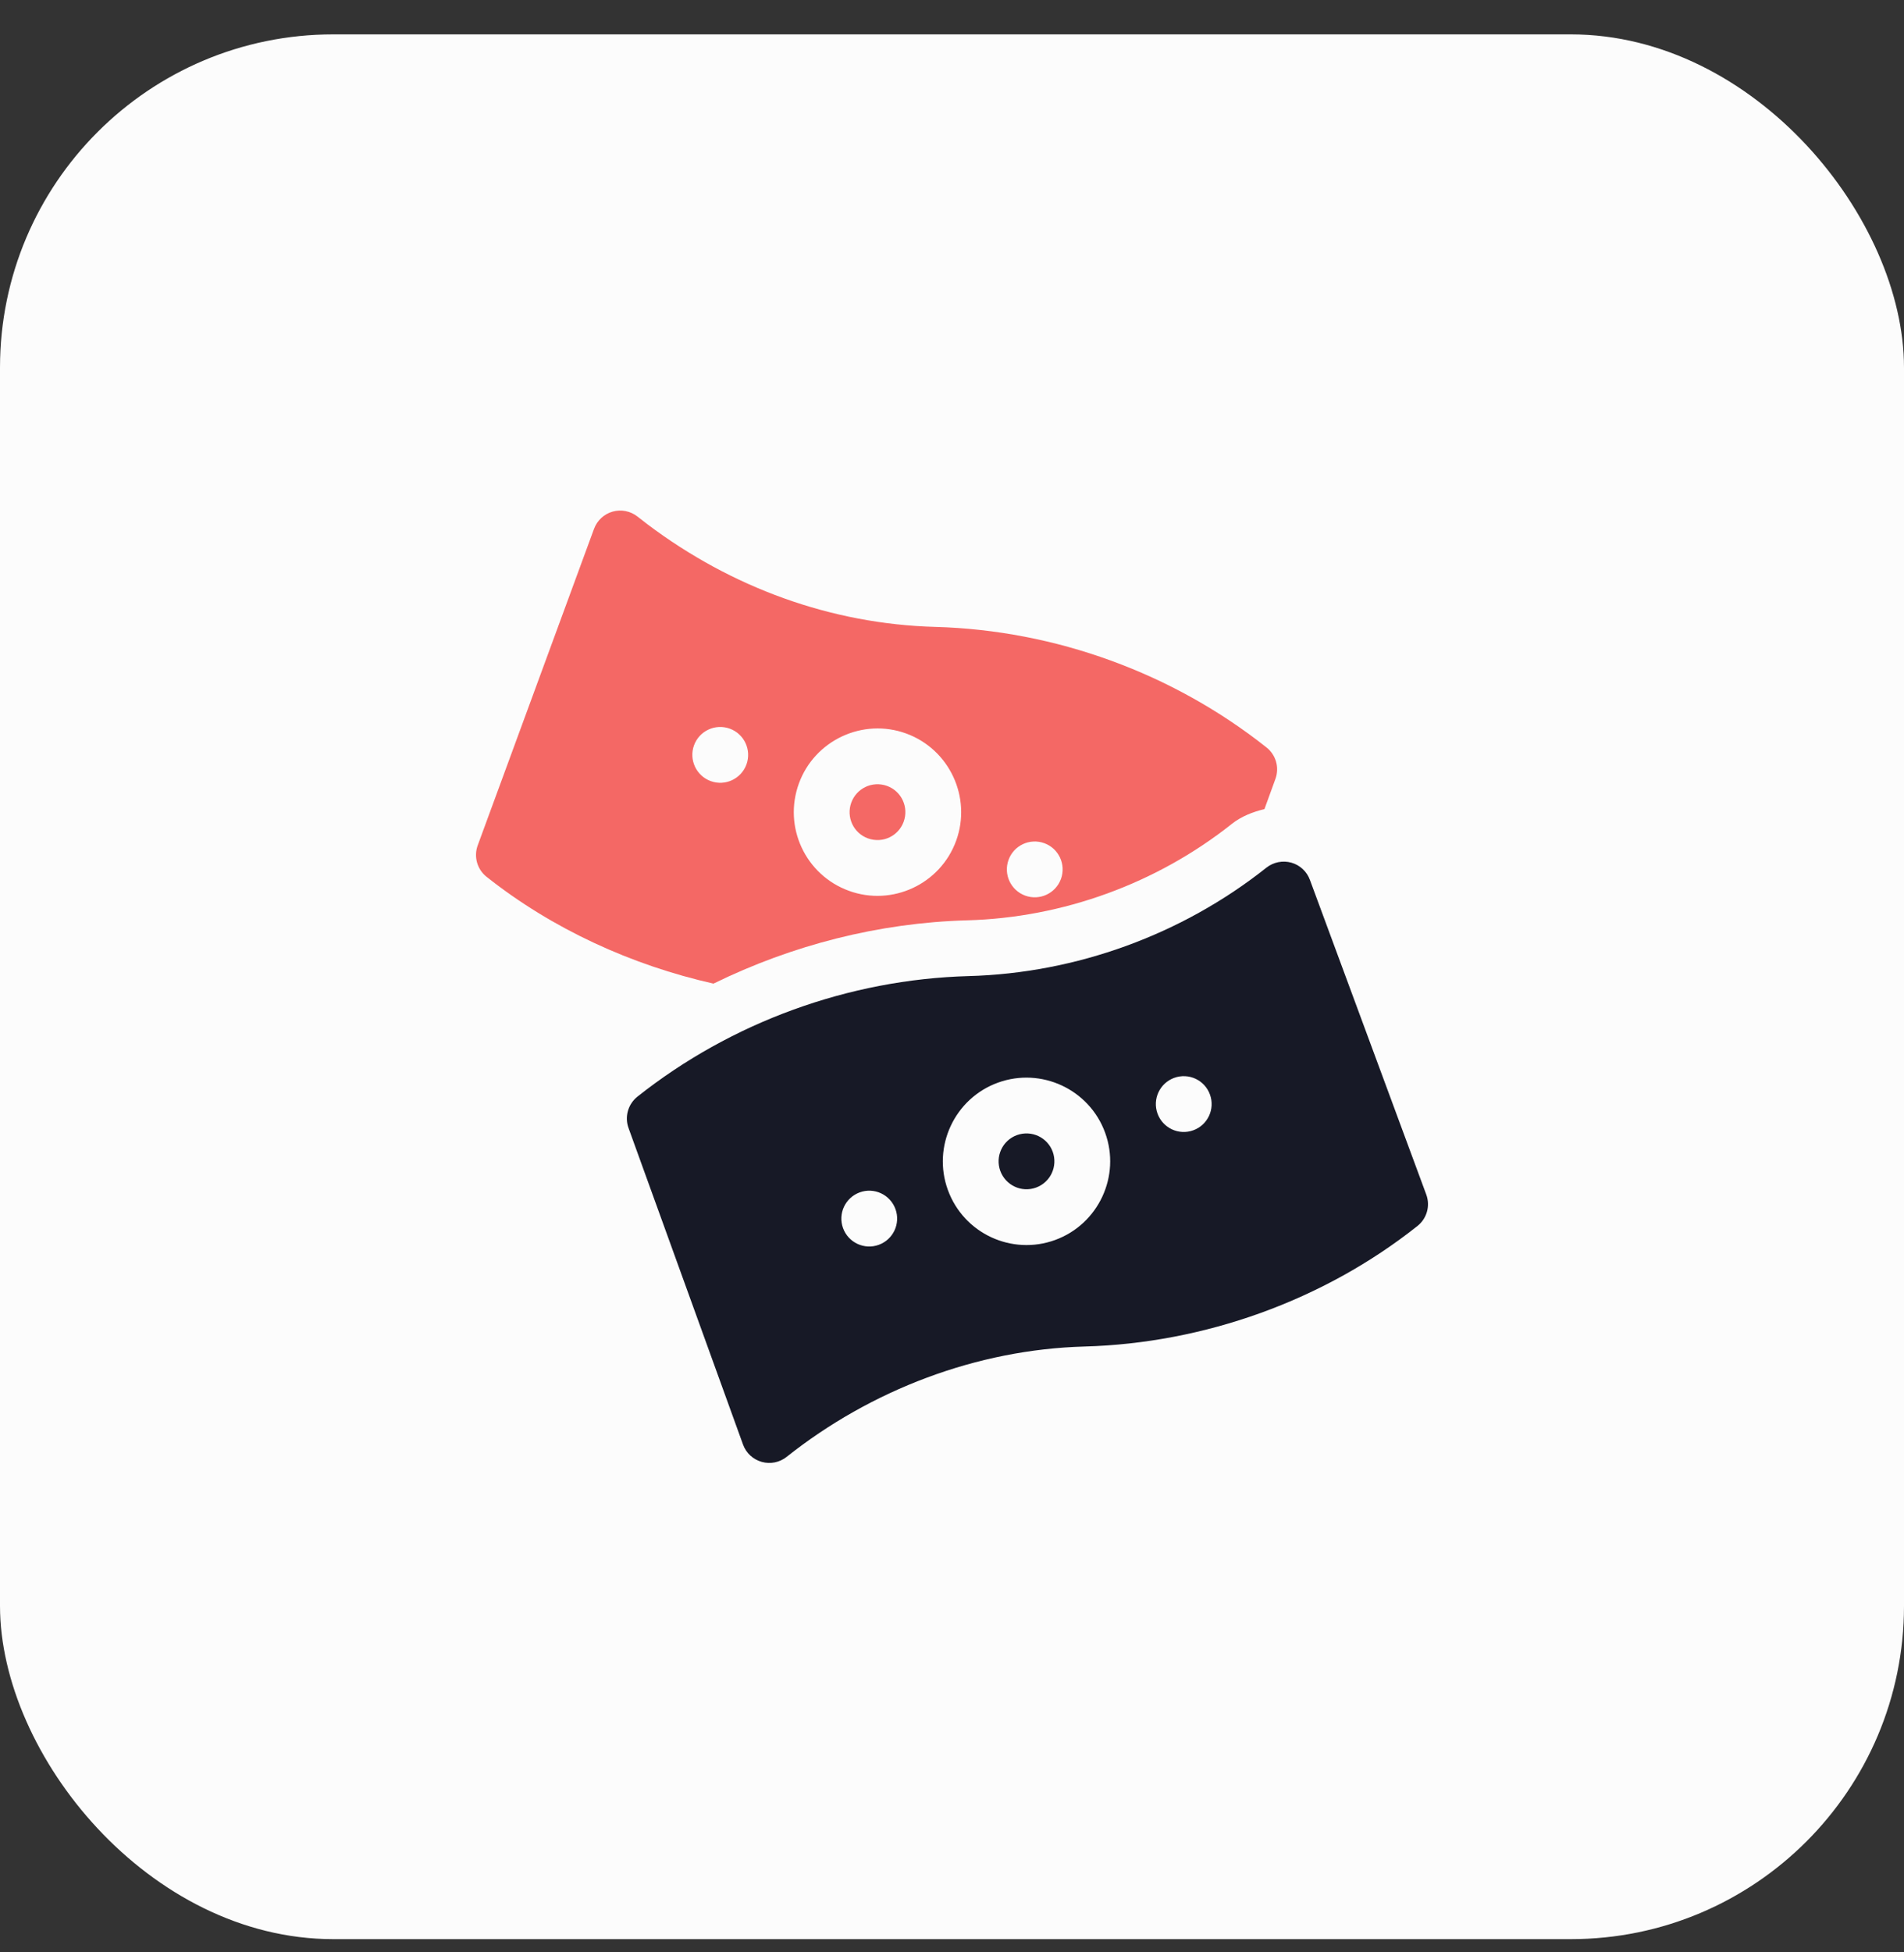 <svg width="40" height="41" viewBox="0 0 40 41" fill="none" xmlns="http://www.w3.org/2000/svg">
<rect x="0" y="0" width="40" height="41" fill="#333333" stroke="none"/>
<rect y="0.722" width="40" height="40" rx="7" fill="#FCFCFC"/>
<g clip-path="url(#clip0_2226_6386)">
<path d="M18.234 17.606C18.551 17.718 18.877 17.552 18.985 17.256C19.095 16.953 18.942 16.616 18.635 16.504C18.322 16.393 17.993 16.556 17.884 16.855C17.774 17.157 17.927 17.494 18.234 17.606Z" fill="#F46865"/>
<path d="M20.315 19.327C22.326 19.273 24.301 18.554 25.877 17.303C26.079 17.143 26.317 17.051 26.564 16.991L26.795 16.356C26.881 16.119 26.806 15.854 26.608 15.697C24.638 14.134 22.168 13.235 19.653 13.165C17.454 13.105 15.363 12.335 13.606 11.013L13.393 10.848C13.246 10.732 13.052 10.693 12.87 10.744C12.689 10.795 12.544 10.93 12.479 11.107L10.036 17.753C9.949 17.99 10.024 18.256 10.222 18.413C11.604 19.509 13.273 20.27 14.989 20.656C16.644 19.845 18.466 19.378 20.315 19.327ZM21.188 18.057C21.298 17.753 21.635 17.596 21.939 17.707C22.243 17.817 22.399 18.154 22.289 18.458C22.178 18.762 21.842 18.919 21.538 18.808C21.234 18.697 21.077 18.361 21.188 18.057ZM16.783 16.454C17.114 15.544 18.127 15.072 19.036 15.403C19.947 15.735 20.418 16.746 20.087 17.656C19.756 18.567 18.744 19.039 17.834 18.707C16.922 18.375 16.45 17.369 16.783 16.454ZM14.58 15.652C14.691 15.348 15.027 15.191 15.332 15.302C15.636 15.413 15.792 15.749 15.682 16.053C15.571 16.357 15.235 16.514 14.931 16.403C14.627 16.292 14.47 15.956 14.58 15.652Z" fill="#F46865"/>
<path d="M15.61 30.336C15.674 30.513 15.82 30.648 16.001 30.699C16.187 30.752 16.381 30.709 16.525 30.595C18.298 29.187 20.521 28.339 22.784 28.277C25.299 28.208 27.808 27.309 29.778 25.746C29.976 25.589 30.051 25.324 29.964 25.087L27.52 18.48C27.456 18.302 27.31 18.167 27.13 18.116C26.948 18.065 26.754 18.104 26.605 18.221C24.832 19.628 22.609 20.437 20.347 20.498C17.832 20.568 15.362 21.466 13.391 23.03C13.194 23.187 13.118 23.453 13.205 23.69L15.61 30.336ZM24.668 22.635C24.973 22.524 25.309 22.681 25.419 22.985C25.53 23.289 25.373 23.626 25.069 23.736C24.765 23.847 24.429 23.69 24.318 23.386C24.207 23.082 24.364 22.746 24.668 22.635ZM20.964 22.736C21.875 22.405 22.886 22.876 23.217 23.787C23.549 24.697 23.077 25.708 22.166 26.04C21.259 26.37 20.248 25.907 19.913 24.989C19.582 24.079 20.053 23.067 20.964 22.736ZM18.061 25.04C18.365 24.929 18.701 25.086 18.812 25.39C18.923 25.694 18.766 26.03 18.462 26.141C18.158 26.252 17.822 26.095 17.711 25.791C17.6 25.487 17.757 25.151 18.061 25.04Z" fill="#171926"/>
<path d="M21.766 24.939C22.073 24.826 22.225 24.49 22.116 24.187C22.007 23.889 21.678 23.726 21.364 23.837C21.057 23.95 20.905 24.286 21.014 24.588C21.125 24.89 21.458 25.051 21.766 24.939Z" fill="#171926"/>
</g>
<defs>
<clipPath id="clip0_2226_6386">
<rect width="20" height="20" fill="white" transform="translate(10 10.722)"/>
</clipPath>
</defs>
</svg>
